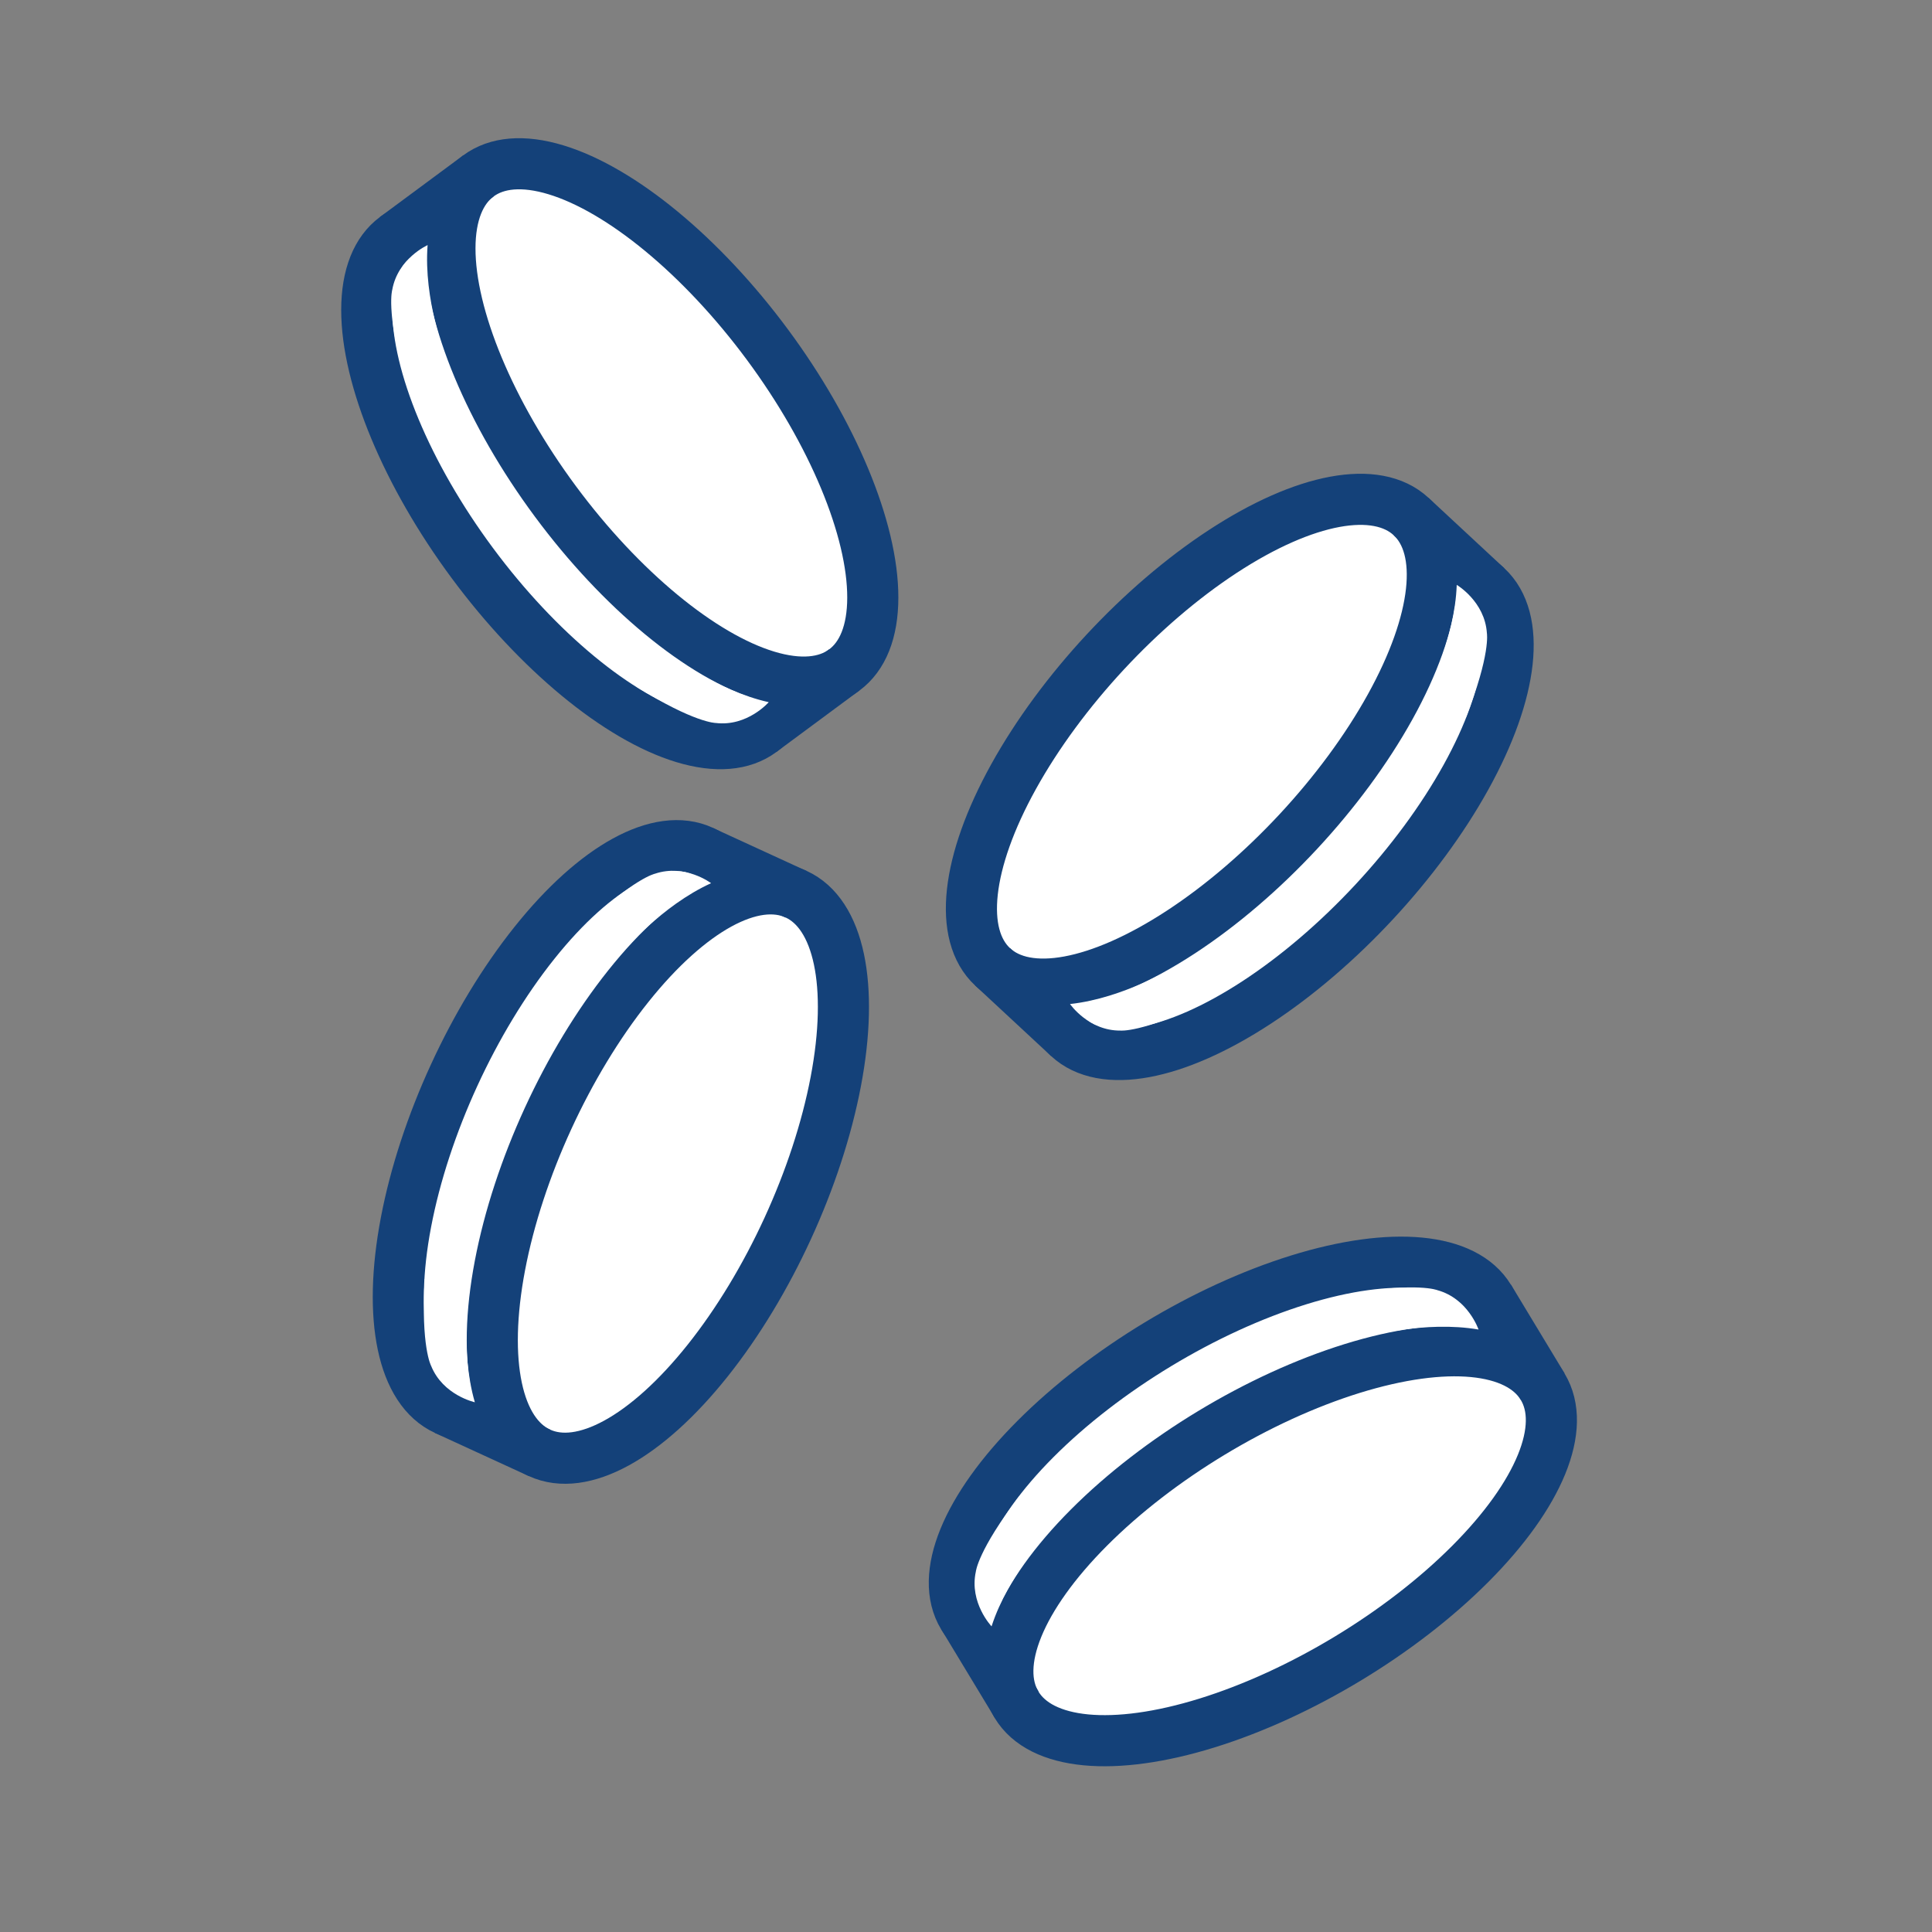 <?xml version='1.0' encoding='UTF-8'?>
<svg xmlns="http://www.w3.org/2000/svg" id="x" data-name="Pièces chute" viewBox="0 0 453.54 453.54">
  <rect x="0" y="0" width="453.54" height="453.54" fill="#808080" stroke="none"/>
  <defs>
    <style>
      .ag {
        stroke: #144179;
        stroke-miterlimit: 10;
        stroke-width: 12px;
      }

      .ag, .ah {
        fill: #fff;
      }

      .ah {
        stroke-width: 0px;
      }
    </style>
  </defs>
  <g>
    <ellipse class="ag" cx="135.73" cy="113.73" rx="30.95" ry="72.16" transform="translate(-41.03 103.14) rotate(-36.53)"/>
    <ellipse class="ag" cx="155.25" cy="99.28" rx="30.95" ry="72.16" transform="translate(-28.59 111.92) rotate(-36.53)"/>
    <line class="ag" x1="112.3" y1="41.3" x2="92.78" y2="55.75"/>
    <line class="ag" x1="198.2" y1="157.26" x2="178.68" y2="171.71"/>
    <path class="ah" d="M104.54,83.44s-5.14-13.11-4.16-25.9c0,0-6.99,3.12-8.3,10.49,0,0-1.46,4.8,2.71,20.26l9.75-4.85Z"/>
    <path class="ah" d="M156.9,153.31s11.05,8.74,23.56,11.53c0,0-5.02,5.78-12.45,4.88,0,0-5.01,0-18.59-8.49l7.48-7.91Z"/>
  </g>
  <g>
    <ellipse class="ag" cx="287.84" cy="342.04" rx="72.16" ry="30.95" transform="translate(-135.44 198.24) rotate(-31.15)"/>
    <ellipse class="ag" cx="300.4" cy="362.83" rx="72.16" ry="30.95" transform="translate(-144.38 207.74) rotate(-31.15)"/>
    <line class="ag" x1="362.15" y1="325.5" x2="349.59" y2="304.71"/>
    <line class="ag" x1="238.66" y1="400.16" x2="226.09" y2="379.37"/>
    <path class="ah" d="M320.92,313.83s13.54-3.89,26.17-1.72c0,0-2.45-7.25-9.66-9.24,0,0-4.64-1.9-20.42.8l3.91,10.16Z"/>
    <path class="ah" d="M246.45,359.41s-9.73,10.18-13.68,22.38c0,0-5.28-5.54-3.69-12.85,0,0,.47-4.99,10.2-17.71l7.18,8.19Z"/>
  </g>
  <g>
    <ellipse class="ag" cx="299.94" cy="190.64" rx="72.16" ry="30.95" transform="translate(-43.89 280.59) rotate(-47.1)"/>
    <ellipse class="ag" cx="282.14" cy="174.11" rx="72.16" ry="30.95" transform="translate(-37.46 262.28) rotate(-47.1)"/>
    <line class="ag" x1="233.02" y1="226.97" x2="250.82" y2="243.5"/>
    <line class="ag" x1="331.26" y1="121.25" x2="349.05" y2="137.78"/>
    <path class="ah" d="M275.88,226.86s-11.95,7.46-24.69,8.84c0,0,4.35,6.3,11.83,6.23,0,0,4.98.55,19.42-6.38l-6.55-8.69Z"/>
    <path class="ah" d="M334.96,162.57s6.56-12.46,7.01-25.27c0,0,6.6,3.88,7.08,11.34,0,0,.92,4.93-4.94,19.83l-9.15-5.9Z"/>
  </g>
  <g>
    <ellipse class="ag" cx="134.72" cy="265.37" rx="72.16" ry="30.95" transform="translate(-162.66 276.96) rotate(-65.32)"/>
    <ellipse class="ag" cx="156.79" cy="275.51" rx="72.16" ry="30.95" transform="translate(-159.03 302.92) rotate(-65.32)"/>
    <line class="ag" x1="186.92" y1="209.95" x2="164.85" y2="199.81"/>
    <line class="ag" x1="126.66" y1="341.07" x2="104.59" y2="330.93"/>
    <path class="ah" d="M146.24,223.45s9.02-10.82,20.69-16.12c0,0-6.1-4.62-13.19-2.22,0,0-4.91,1.03-16.45,12.13l8.94,6.21Z"/>
    <path class="ah" d="M110.23,302.98s-2.34,13.89,1.24,26.2c0,0-7.48-1.62-10.27-8.56,0,0-2.41-4.4-1.51-20.38l10.54,2.74Z"/>
  </g>
</svg>
